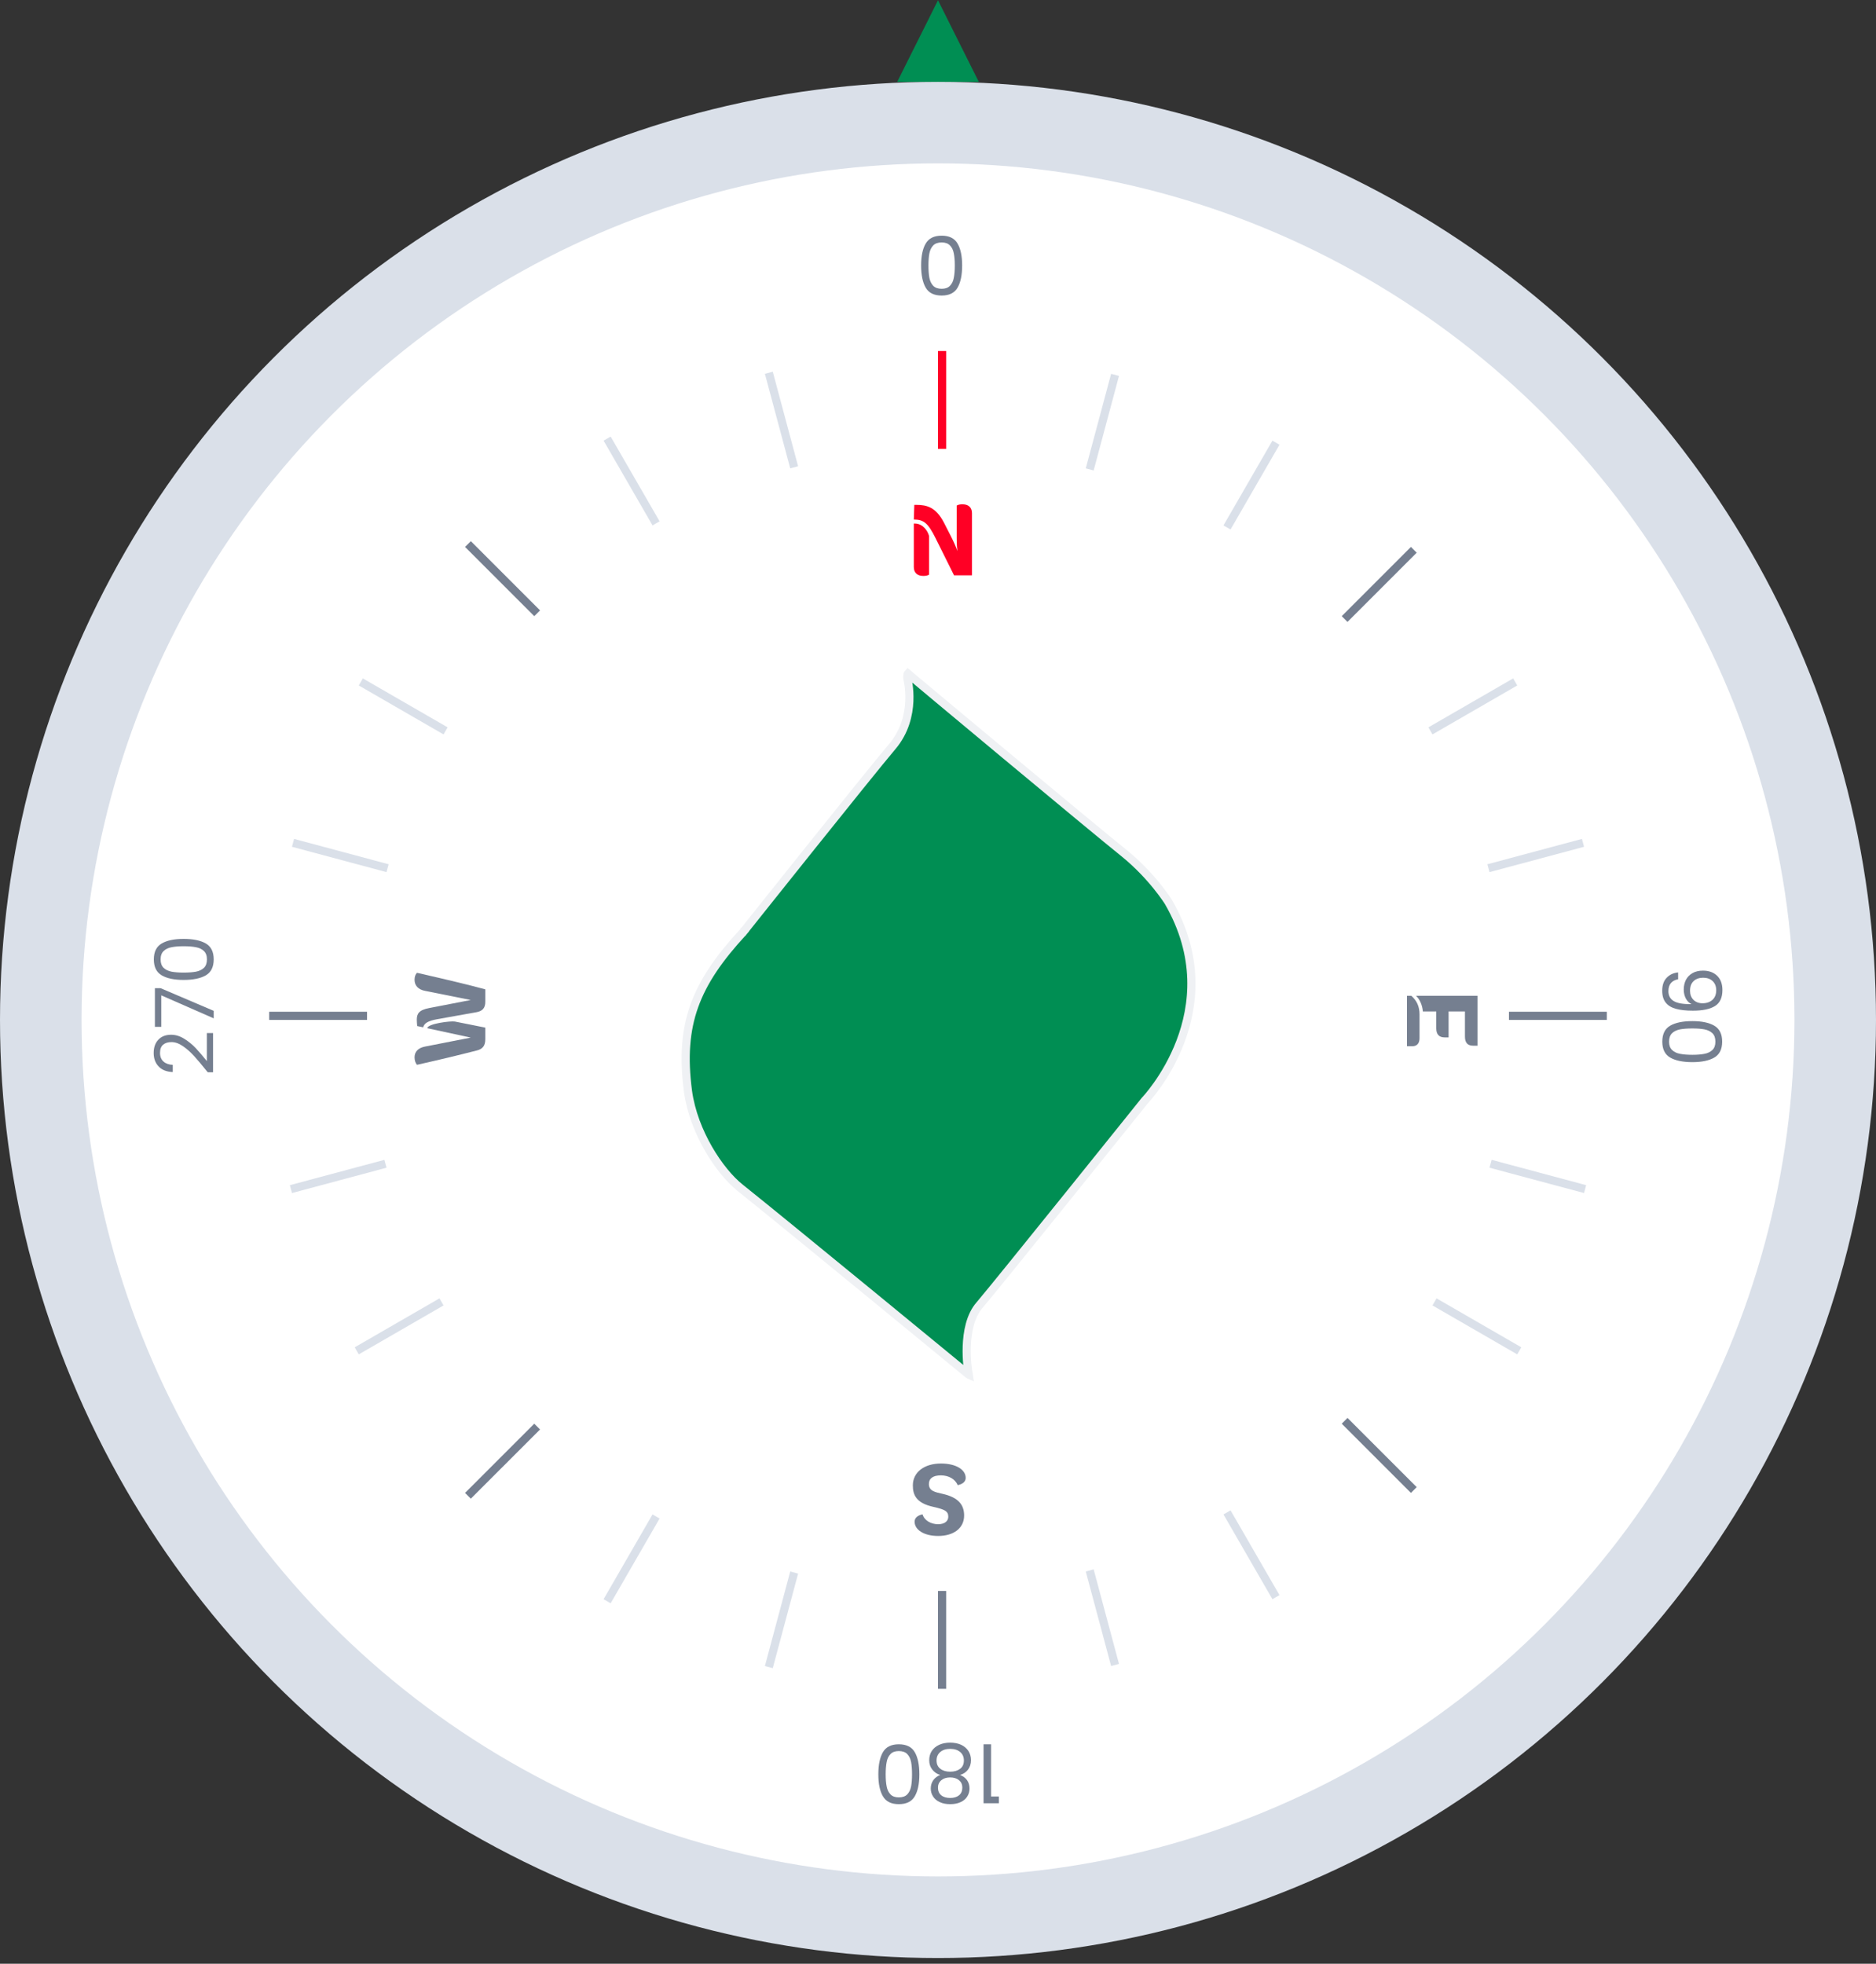 <svg width="300" height="314" viewBox="0 0 300 314" fill="none" xmlns="http://www.w3.org/2000/svg">
<rect x="0" y="0" width="300" height="314" fill="#333333" stroke="none"/>
<circle cx="150" cy="163.084" r="150" fill="#DAE0E9"/>
<path d="M150 0.04L156.522 13.084H143.479L150 0.04Z" fill="#008E53"/>
<circle cx="150" cy="163.083" r="136.957" fill="white"/>
<line x1="150.652" y1="56.127" x2="150.652" y2="71.779" stroke="#FF0025" stroke-width="1.304"/>
<line x1="150.652" y1="254.388" x2="150.652" y2="270.04" stroke="#757F90" stroke-width="1.304"/>
<line x1="122.948" y1="59.603" x2="126.999" y2="74.722" stroke="#DAE0E9" stroke-width="1.304"/>
<line x1="174.262" y1="251.108" x2="178.313" y2="266.226" stroke="#DAE0E9" stroke-width="1.304"/>
<line x1="97.087" y1="70.13" x2="104.913" y2="83.685" stroke="#DAE0E9" stroke-width="1.304"/>
<line x1="196.217" y1="241.828" x2="204.043" y2="255.383" stroke="#DAE0E9" stroke-width="1.304"/>
<line x1="226.09" y1="87.915" x2="215.022" y2="98.983" stroke="#757F90" stroke-width="1.304"/>
<line x1="85.899" y1="228.108" x2="74.831" y2="239.175" stroke="#757F90" stroke-width="1.304"/>
<line x1="204.043" y1="70.783" x2="196.217" y2="84.338" stroke="#DAE0E9" stroke-width="1.304"/>
<line x1="104.913" y1="242.481" x2="97.087" y2="256.037" stroke="#DAE0E9" stroke-width="1.304"/>
<line x1="178.313" y1="59.941" x2="174.261" y2="75.06" stroke="#DAE0E9" stroke-width="1.304"/>
<line x1="126.999" y1="251.446" x2="122.948" y2="266.565" stroke="#DAE0E9" stroke-width="1.304"/>
<line x1="74.832" y1="86.993" x2="85.9" y2="98.061" stroke="#757F90" stroke-width="1.304"/>
<line x1="215.024" y1="227.185" x2="226.091" y2="238.253" stroke="#757F90" stroke-width="1.304"/>
<line x1="57.7" y1="109.041" x2="71.255" y2="116.867" stroke="#DAE0E9" stroke-width="1.304"/>
<line x1="229.4" y1="208.171" x2="242.955" y2="215.997" stroke="#DAE0E9" stroke-width="1.304"/>
<line x1="46.858" y1="134.77" x2="61.977" y2="138.822" stroke="#DAE0E9" stroke-width="1.304"/>
<line x1="238.362" y1="186.085" x2="253.481" y2="190.136" stroke="#DAE0E9" stroke-width="1.304"/>
<line x1="43.044" y1="162.431" x2="58.696" y2="162.431" stroke="#757F90" stroke-width="1.304"/>
<line x1="241.305" y1="162.431" x2="256.957" y2="162.431" stroke="#757F90" stroke-width="1.304"/>
<line x1="46.521" y1="190.137" x2="61.639" y2="186.086" stroke="#DAE0E9" stroke-width="1.304"/>
<line x1="238.025" y1="138.822" x2="253.143" y2="134.771" stroke="#DAE0E9" stroke-width="1.304"/>
<line x1="57.048" y1="215.997" x2="70.603" y2="208.171" stroke="#DAE0E9" stroke-width="1.304"/>
<line x1="228.748" y1="116.867" x2="242.303" y2="109.041" stroke="#DAE0E9" stroke-width="1.304"/>
<path d="M146.18 83.074H146.133L146.212 80.727H146.509C148.215 80.727 149.671 81.087 150.97 83.606L152.05 85.72C152.41 86.424 152.895 87.457 153.099 88.114C152.989 87.097 152.989 86.706 152.989 85.986V80.836C153.193 80.711 153.521 80.633 153.897 80.633C154.867 80.633 155.431 81.133 155.431 82.057V91.996H152.566L149.608 86.048C148.434 83.685 147.73 83.074 146.18 83.074ZM146.133 90.666V83.716H146.306C147.558 83.716 148.356 84.859 148.575 85.72V91.886C148.372 92.012 148.043 92.09 147.667 92.09C146.697 92.09 146.133 91.589 146.133 90.666Z" fill="#FF0025"/>
<path d="M154.429 236.315C154.429 236.879 153.99 237.301 153.145 237.474C152.738 236.456 151.643 235.908 150.469 235.908C149.185 235.908 148.544 236.409 148.544 237.286C148.544 238.413 149.514 238.585 150.75 238.867C153.302 239.446 154.178 240.651 154.178 242.326C154.178 244.345 152.519 245.597 150.015 245.597C147.761 245.597 146.258 244.611 146.258 243.312C146.258 242.748 146.697 242.31 147.526 242.138C147.839 243.187 148.95 243.719 150.015 243.719C151.11 243.719 151.643 243.187 151.643 242.529C151.643 241.653 151.142 241.371 149.264 240.948C146.493 240.338 145.977 239.023 145.977 237.505C145.977 235.407 147.808 234.014 150.469 234.014C152.91 234.014 154.429 235.016 154.429 236.315Z" fill="#757F90"/>
<path d="M229.68 164.437V161.73H227.536C227.457 160.697 227.019 159.757 226.44 159.225H236.27V167.208H235.612C234.689 167.208 234.266 166.738 234.266 165.737V161.73H231.652V165.877H231.01C230.134 165.877 229.68 165.392 229.68 164.437ZM225 159.225H225.689C226.581 160.008 227.003 160.963 227.003 162.199V166.003C227.003 166.817 226.597 167.286 225.877 167.286H225V159.225Z" fill="#757F90"/>
<path d="M66.684 170.262C66.434 169.965 66.293 169.542 66.293 169.057C66.293 168.18 66.888 167.554 67.936 167.351L75.277 165.911L68.328 164.408C68.39 163.673 72.115 163.219 72.742 163.344L77.609 164.314V166.161C77.609 167.226 77.171 167.742 76.232 167.977C73.352 168.713 70.378 169.433 66.684 170.262ZM67.67 164.267L66.716 164.064C66.684 163.688 66.653 163.375 66.653 163.046C66.653 162.107 66.981 161.497 68.641 161.184L75.277 159.9L67.936 158.429C66.903 158.226 66.293 157.599 66.293 156.66C66.293 156.191 66.434 155.799 66.684 155.549C72.366 156.848 74.996 157.49 77.609 158.194V160.182C77.609 161.153 77.171 161.669 76.232 161.841L69.924 162.968C68.437 163.234 67.827 163.626 67.67 164.267Z" fill="#757F90"/>
<path d="M147.3 42.445C147.3 40.949 147.544 39.784 148.031 38.949C148.518 38.106 149.37 37.684 150.587 37.684C151.796 37.684 152.644 38.106 153.131 38.949C153.618 39.784 153.861 40.949 153.861 42.445C153.861 43.967 153.618 45.149 153.131 45.993C152.644 46.836 151.796 47.258 150.587 47.258C149.37 47.258 148.518 46.836 148.031 45.993C147.544 45.149 147.3 43.967 147.3 42.445ZM152.687 42.445C152.687 41.688 152.635 41.049 152.531 40.527C152.435 39.997 152.231 39.571 151.918 39.249C151.613 38.927 151.17 38.767 150.587 38.767C149.996 38.767 149.544 38.927 149.231 39.249C148.927 39.571 148.722 39.997 148.618 40.527C148.522 41.049 148.474 41.688 148.474 42.445C148.474 43.227 148.522 43.884 148.618 44.414C148.722 44.945 148.927 45.371 149.231 45.693C149.544 46.014 149.996 46.175 150.587 46.175C151.17 46.175 151.613 46.014 151.918 45.693C152.231 45.371 152.435 44.945 152.531 44.414C152.635 43.884 152.687 43.227 152.687 42.445Z" fill="#757F90"/>
<path d="M268.357 156.585C267.861 156.672 267.478 156.872 267.209 157.185C266.939 157.507 266.804 157.937 266.804 158.476C266.804 159.198 267.087 159.728 267.652 160.067C268.217 160.415 269.17 160.58 270.509 160.563C270.117 160.38 269.809 160.076 269.583 159.65C269.365 159.224 269.257 158.75 269.257 158.228C269.257 157.646 269.374 157.124 269.609 156.663C269.852 156.211 270.204 155.854 270.665 155.593C271.126 155.333 271.683 155.202 272.335 155.202C273.265 155.202 274.013 155.472 274.578 156.011C275.152 156.55 275.439 157.315 275.439 158.307C275.439 159.524 275.044 160.376 274.252 160.863C273.461 161.359 272.283 161.607 270.717 161.607C269.622 161.607 268.717 161.507 268.004 161.307C267.291 161.115 266.748 160.785 266.374 160.315C266 159.854 265.813 159.22 265.813 158.411C265.813 157.524 266.052 156.833 266.531 156.337C267.009 155.841 267.617 155.559 268.357 155.489V156.585ZM270.261 158.424C270.261 159.007 270.439 159.485 270.796 159.859C271.161 160.233 271.652 160.42 272.27 160.42C272.922 160.42 273.448 160.237 273.848 159.872C274.248 159.507 274.448 158.993 274.448 158.333C274.448 157.724 274.257 157.237 273.874 156.872C273.491 156.515 272.987 156.337 272.361 156.337C271.726 156.337 271.217 156.515 270.835 156.872C270.452 157.228 270.261 157.746 270.261 158.424ZM270.639 163.275C272.135 163.275 273.3 163.518 274.135 164.005C274.978 164.492 275.4 165.344 275.4 166.562C275.4 167.77 274.978 168.618 274.135 169.105C273.3 169.592 272.135 169.835 270.639 169.835C269.117 169.835 267.935 169.592 267.091 169.105C266.248 168.618 265.826 167.77 265.826 166.562C265.826 165.344 266.248 164.492 267.091 164.005C267.935 163.518 269.117 163.275 270.639 163.275ZM270.639 168.662C271.396 168.662 272.035 168.609 272.557 168.505C273.087 168.409 273.513 168.205 273.835 167.892C274.157 167.588 274.317 167.144 274.317 166.562C274.317 165.97 274.157 165.518 273.835 165.205C273.513 164.901 273.087 164.696 272.557 164.592C272.035 164.496 271.396 164.448 270.639 164.448C269.857 164.448 269.2 164.496 268.67 164.592C268.139 164.696 267.713 164.901 267.391 165.205C267.07 165.518 266.909 165.97 266.909 166.562C266.909 167.144 267.07 167.588 267.391 167.892C267.713 168.205 268.139 168.409 268.67 168.505C269.2 168.609 269.857 168.662 270.639 168.662Z" fill="#757F90"/>
<path d="M159.738 287.257V288.34H157.286V278.909H158.486V287.257H159.738ZM153.526 283.814C154.013 284.005 154.386 284.283 154.647 284.648C154.908 285.014 155.039 285.457 155.039 285.979C155.039 286.448 154.921 286.87 154.686 287.244C154.452 287.627 154.104 287.927 153.643 288.144C153.173 288.37 152.608 288.483 151.947 288.483C151.286 288.483 150.726 288.37 150.265 288.144C149.795 287.927 149.443 287.627 149.208 287.244C148.965 286.87 148.843 286.448 148.843 285.979C148.843 285.474 148.978 285.031 149.247 284.648C149.517 284.274 149.886 283.996 150.356 283.814C149.817 283.648 149.391 283.357 149.078 282.94C148.756 282.531 148.595 282.035 148.595 281.453C148.595 280.887 148.734 280.392 149.013 279.966C149.291 279.548 149.686 279.222 150.2 278.987C150.704 278.761 151.286 278.648 151.947 278.648C152.608 278.648 153.191 278.761 153.695 278.987C154.191 279.222 154.578 279.548 154.856 279.966C155.134 280.392 155.273 280.887 155.273 281.453C155.273 282.035 155.117 282.535 154.804 282.953C154.491 283.37 154.065 283.657 153.526 283.814ZM149.991 285.835C149.991 286.366 150.165 286.774 150.513 287.061C150.86 287.348 151.339 287.492 151.947 287.492C152.547 287.492 153.021 287.348 153.369 287.061C153.717 286.774 153.891 286.361 153.891 285.822C153.891 285.335 153.713 284.944 153.356 284.648C152.991 284.353 152.521 284.205 151.947 284.205C151.365 284.205 150.895 284.353 150.539 284.648C150.173 284.953 149.991 285.348 149.991 285.835ZM151.947 283.292C152.591 283.292 153.117 283.14 153.526 282.835C153.934 282.54 154.139 282.092 154.139 281.492C154.139 280.935 153.943 280.487 153.552 280.148C153.152 279.809 152.617 279.64 151.947 279.64C151.278 279.64 150.747 279.809 150.356 280.148C149.965 280.487 149.769 280.935 149.769 281.492C149.769 282.074 149.969 282.518 150.369 282.822C150.769 283.135 151.295 283.292 151.947 283.292ZM147.019 283.722C147.019 285.218 146.775 286.383 146.288 287.218C145.801 288.061 144.949 288.483 143.732 288.483C142.523 288.483 141.675 288.061 141.188 287.218C140.701 286.383 140.458 285.218 140.458 283.722C140.458 282.2 140.701 281.018 141.188 280.174C141.675 279.331 142.523 278.909 143.732 278.909C144.949 278.909 145.801 279.331 146.288 280.174C146.775 281.018 147.019 282.2 147.019 283.722ZM141.632 283.722C141.632 284.479 141.684 285.118 141.788 285.64C141.884 286.17 142.088 286.596 142.401 286.918C142.706 287.24 143.149 287.4 143.732 287.4C144.323 287.4 144.775 287.24 145.088 286.918C145.393 286.596 145.597 286.17 145.701 285.64C145.797 285.118 145.845 284.479 145.845 283.722C145.845 282.94 145.797 282.283 145.701 281.753C145.597 281.222 145.393 280.796 145.088 280.474C144.775 280.153 144.323 279.992 143.732 279.992C143.149 279.992 142.706 280.153 142.401 280.474C142.088 280.796 141.884 281.222 141.788 281.753C141.684 282.283 141.632 282.94 141.632 283.722Z" fill="#757F90"/>
<path d="M33.223 171.455C32.336 170.351 31.61 169.486 31.044 168.86C30.471 168.234 29.875 167.707 29.257 167.281C28.631 166.847 28.018 166.629 27.418 166.629C26.853 166.629 26.41 166.768 26.088 167.047C25.757 167.316 25.592 167.755 25.592 168.364C25.592 168.955 25.779 169.416 26.153 169.747C26.518 170.068 27.01 170.242 27.627 170.268V171.416C26.653 171.381 25.901 171.086 25.37 170.529C24.84 169.973 24.575 169.255 24.575 168.377C24.575 167.481 24.823 166.773 25.318 166.251C25.814 165.721 26.497 165.455 27.366 165.455C28.088 165.455 28.792 165.673 29.479 166.107C30.157 166.534 30.757 167.021 31.279 167.568C31.792 168.116 32.392 168.816 33.079 169.668V165.181H34.071V171.455H33.223ZM25.671 158.005L34.175 161.631V162.831L25.788 159.153V164.188H24.77V158.005H25.671ZM29.362 156.689C27.866 156.689 26.701 156.445 25.866 155.958C25.023 155.471 24.601 154.619 24.601 153.402C24.601 152.193 25.023 151.345 25.866 150.858C26.701 150.371 27.866 150.128 29.362 150.128C30.884 150.128 32.066 150.371 32.91 150.858C33.753 151.345 34.175 152.193 34.175 153.402C34.175 154.619 33.753 155.471 32.91 155.958C32.066 156.445 30.884 156.689 29.362 156.689ZM29.362 151.302C28.605 151.302 27.966 151.354 27.444 151.458C26.914 151.554 26.488 151.758 26.166 152.071C25.844 152.376 25.683 152.819 25.683 153.402C25.683 153.993 25.844 154.445 26.166 154.758C26.488 155.063 26.914 155.267 27.444 155.371C27.966 155.467 28.605 155.515 29.362 155.515C30.144 155.515 30.801 155.467 31.331 155.371C31.862 155.267 32.288 155.063 32.61 154.758C32.931 154.445 33.092 153.993 33.092 153.402C33.092 152.819 32.931 152.376 32.61 152.071C32.288 151.758 31.862 151.554 31.331 151.458C30.801 151.354 30.144 151.302 29.362 151.302Z" fill="#757F90"/>
<path d="M186.843 144.217L186.844 144.219C191.878 152.917 190.946 160.825 188.755 166.581C187.656 169.466 186.241 171.809 185.099 173.431C184.529 174.241 184.029 174.869 183.673 175.293C183.495 175.504 183.353 175.665 183.257 175.771C183.209 175.824 183.172 175.864 183.148 175.89L183.122 175.918L183.116 175.924L183.115 175.925L183.115 175.925L183.115 175.925L183.094 175.946L183.076 175.969L183.584 176.378C183.076 175.969 183.076 175.969 183.076 175.97L183.075 175.971L183.071 175.975L183.059 175.991L183.008 176.054L182.81 176.301L182.055 177.241C181.403 178.053 180.469 179.216 179.339 180.622C177.08 183.434 174.039 187.217 170.91 191.102C164.653 198.872 158.062 207.029 156.67 208.653C155.12 210.406 154.679 213.095 154.601 215.255C154.561 216.356 154.614 217.364 154.684 218.118C154.719 218.495 154.758 218.811 154.792 219.045C154.822 219.251 154.857 219.453 154.891 219.557C154.927 219.667 154.949 219.751 154.957 219.817C154.935 219.807 154.913 219.796 154.893 219.785C154.88 219.778 154.869 219.772 154.861 219.767L154.808 219.723L154.562 219.521L153.619 218.746C152.803 218.075 151.63 217.111 150.199 215.936C147.338 213.585 143.448 210.391 139.333 207.017C131.103 200.271 121.966 192.8 118.349 189.914C115.069 187.29 110.927 181.045 110.021 174.508C109.308 169.078 109.62 164.786 111.034 160.835C112.45 156.876 114.992 153.204 118.833 149.043L118.849 149.025L118.864 149.007L118.354 148.601C118.864 149.007 118.864 149.007 118.864 149.006L118.865 149.006L118.868 149.002L118.879 148.989L118.922 148.935L119.09 148.723L119.732 147.917C120.287 147.221 121.084 146.22 122.052 145.006C123.989 142.577 126.611 139.292 129.352 135.866C134.839 129.009 140.792 121.603 142.694 119.359C144.725 116.961 145.321 114.238 145.415 112.14C145.462 111.09 145.385 110.187 145.295 109.546C145.25 109.224 145.202 108.967 145.164 108.787C145.145 108.698 145.129 108.627 145.117 108.578C145.115 108.569 145.113 108.561 145.111 108.553C145.07 108.096 145.103 107.893 145.129 107.808C145.141 107.769 145.148 107.753 145.192 107.706C145.219 107.729 145.248 107.754 145.272 107.775L145.283 107.784C145.346 107.837 145.436 107.914 145.551 108.01C145.78 108.204 146.111 108.482 146.529 108.832C147.366 109.534 148.555 110.529 149.991 111.728C152.864 114.128 156.725 117.348 160.731 120.683C168.738 127.348 177.335 134.479 179.769 136.425C182.046 138.276 183.82 140.231 185.025 141.725C185.627 142.472 186.085 143.101 186.392 143.542C186.546 143.763 186.661 143.936 186.737 144.053C186.775 144.111 186.804 144.156 186.822 144.185L186.843 144.217ZM145.137 107.693C145.137 107.693 145.137 107.693 145.138 107.693L145.137 107.693Z" fill="#008E53" stroke="#EFF1F4" stroke-width="1.304"/>
</svg>

